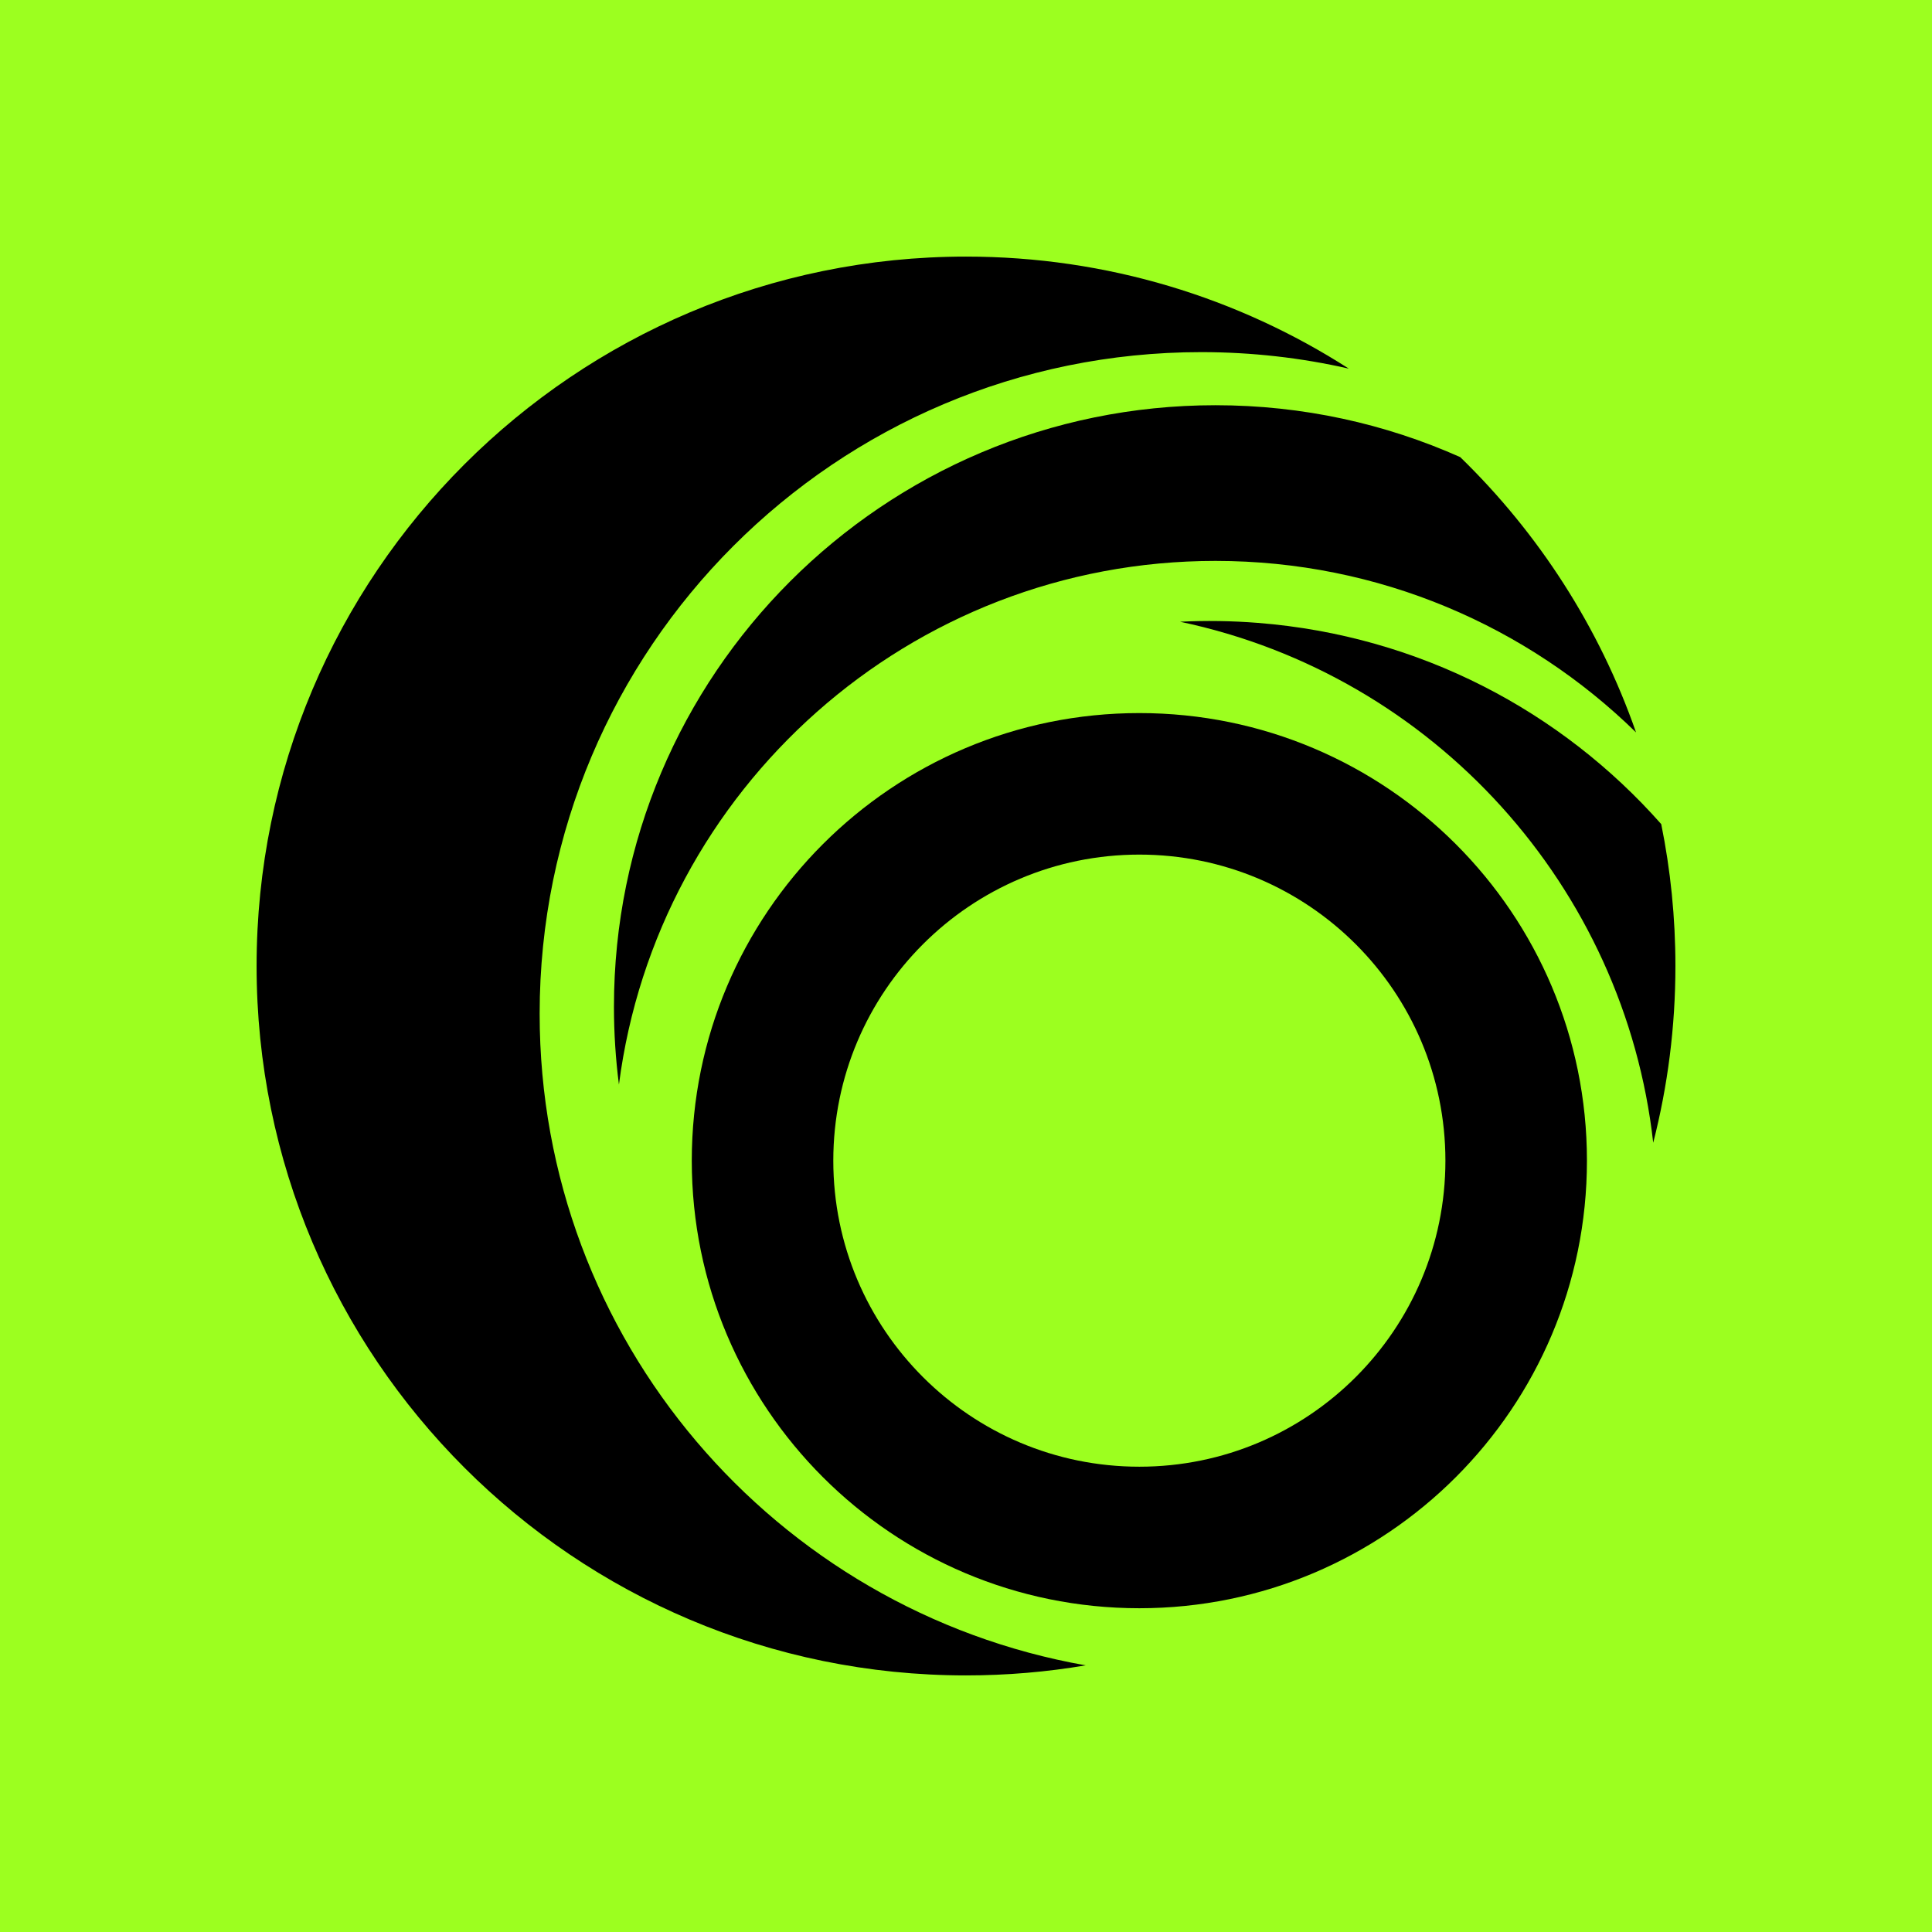<svg width="512" height="512" viewBox="0 0 512 512" fill="none" xmlns="http://www.w3.org/2000/svg">
<rect width="512" height="512" fill="#9CFF1F"/>
<path fill-rule="evenodd" clip-rule="evenodd" d="M301.942 388.692C346.736 388.692 383.049 352.379 383.049 307.585C383.049 262.791 346.736 226.478 301.942 226.478C257.147 226.478 220.834 262.791 220.834 307.585C220.834 352.379 257.147 388.692 301.942 388.692ZM301.942 426.199C367.45 426.199 420.555 373.093 420.555 307.585C420.555 242.077 367.45 188.972 301.942 188.972C236.433 188.972 183.328 242.077 183.328 307.585C183.328 373.093 236.433 426.199 301.942 426.199Z" fill="black"/>
<path fill-rule="evenodd" clip-rule="evenodd" d="M386.982 121.146C407.73 141.301 423.843 166.202 433.568 194.097C404.826 165.979 365.489 148.646 322.105 148.646C241.06 148.646 174.142 209.129 164.026 287.419C163.153 280.667 162.703 273.781 162.703 266.791C162.703 178.756 234.07 107.389 322.105 107.389C345.208 107.389 367.163 112.304 386.982 121.146Z" fill="black"/>
<path fill-rule="evenodd" clip-rule="evenodd" d="M438.118 302.842C441.959 287.865 444.002 272.167 444.002 255.992C444.002 243.118 442.708 230.546 440.243 218.399C413.843 188.531 376.277 168.469 333.399 165.075C326.43 164.524 319.531 164.429 312.73 164.766C380.094 178.947 430.549 235.121 438.118 302.842Z" fill="black"/>
<path fill-rule="evenodd" clip-rule="evenodd" d="M357.442 97.689C344.873 94.828 331.79 93.317 318.354 93.317C221.516 93.317 143.012 171.82 143.012 268.658C143.012 355.049 205.49 426.847 287.727 441.334C277.413 443.087 266.813 444 256 444C152.171 444 68 359.83 68 256C68 152.17 152.171 68 256 68C293.361 68 328.178 78.898 357.442 97.689Z" fill="black"/>
</svg>
